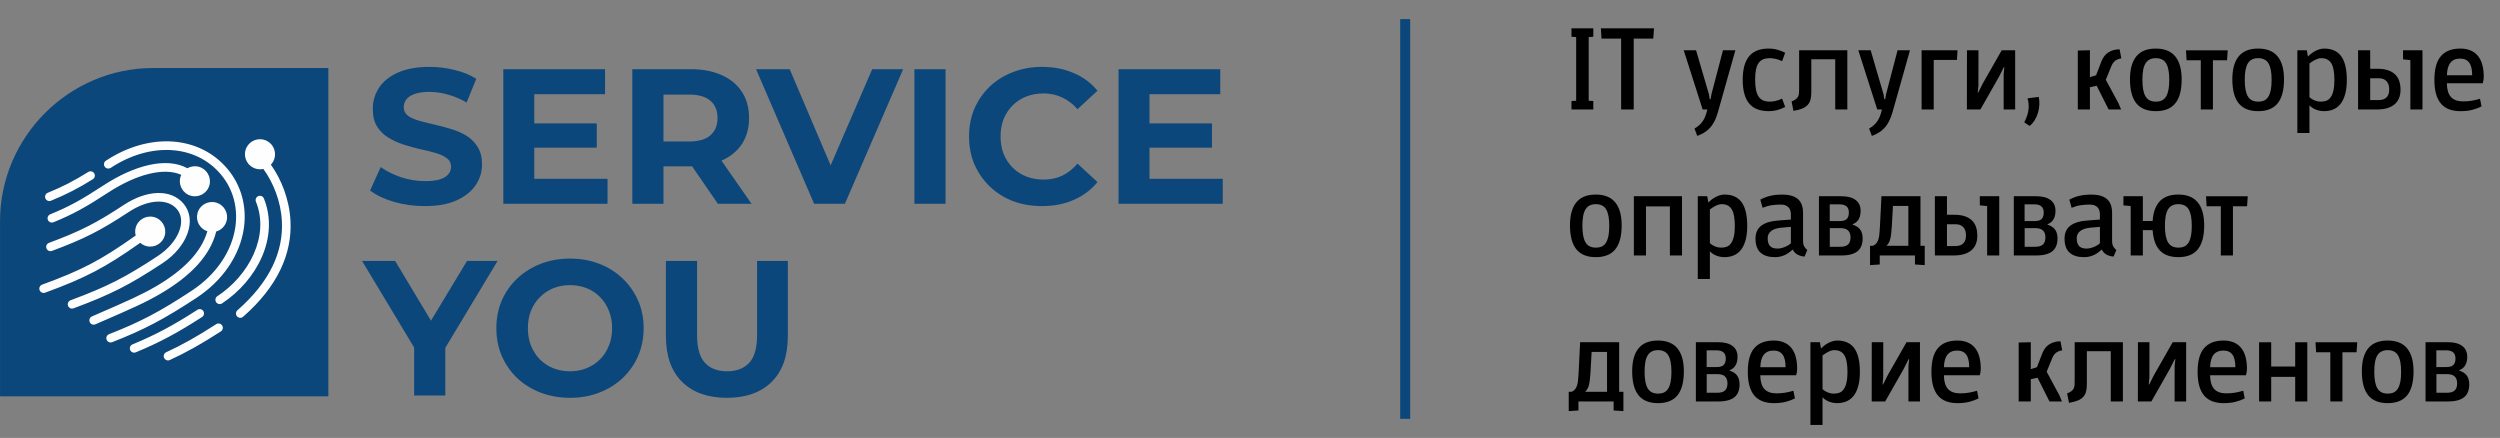 <svg width="274" height="48" viewBox="0 0 274 48" fill="none" xmlns="http://www.w3.org/2000/svg">
<rect x="0" y="0" width="274" height="48" fill="#808080" stroke="none"/>
<g clip-path="url(#clip0_3724_349)">
<path fill-rule="evenodd" clip-rule="evenodd" d="M35.986 7.454H16.794C7.557 7.454 0.003 15.008 0.003 24.245V43.437H35.986V7.454Z" fill="#0C477B"/>
<path fill-rule="evenodd" clip-rule="evenodd" d="M5.588 21.999C7.288 21.301 8.553 20.653 10.175 19.644C10.394 19.506 10.462 19.215 10.323 18.995C10.185 18.776 9.895 18.709 9.675 18.847C8.096 19.831 6.881 20.455 5.231 21.131C4.99 21.23 4.876 21.503 4.976 21.744C5.075 21.985 5.351 22.098 5.592 21.999H5.588ZM5.702 27.495C9.236 26.178 10.954 25.307 14.11 23.235C16.231 21.839 18.377 21.705 19.404 22.937C20.474 24.212 19.588 26.55 17.297 28.058C13.699 30.424 11.768 31.405 7.735 32.911C7.49 33.003 7.366 33.272 7.458 33.516C7.55 33.761 7.823 33.885 8.064 33.792C12.165 32.263 14.159 31.25 17.814 28.845C20.516 27.067 21.628 24.131 20.127 22.335C18.724 20.657 16.064 20.823 13.589 22.449C10.493 24.482 8.84 25.321 5.369 26.617C5.124 26.709 5 26.978 5.093 27.223C5.185 27.467 5.457 27.591 5.698 27.499L5.702 27.495ZM19.868 19.162C17.959 18.308 14.917 19.095 11.772 21.159C9.378 22.728 7.954 23.504 5.865 24.358C5.624 24.457 5.348 24.34 5.248 24.102C5.149 23.862 5.266 23.589 5.503 23.49C7.533 22.661 8.903 21.914 11.248 20.377C14.775 18.061 18.278 17.2 20.534 18.439C20.899 18.23 21.345 18.16 21.784 18.276C22.666 18.514 23.187 19.417 22.953 20.295C22.716 21.174 21.813 21.694 20.934 21.457C20.052 21.22 19.532 20.317 19.765 19.438C19.79 19.343 19.826 19.25 19.865 19.162H19.868ZM22.726 25.349C22.068 27.644 20.091 29.62 17.155 31.349C16.344 31.827 15.508 32.255 14.588 32.684C14.141 32.893 12.962 33.413 12.824 33.481L10.076 34.681C9.838 34.784 9.729 35.064 9.835 35.301C9.937 35.538 10.217 35.648 10.454 35.546L13.217 34.341C13.355 34.274 14.531 33.754 14.991 33.541C15.937 33.102 16.798 32.656 17.637 32.163C20.863 30.265 23.038 28.044 23.7 25.37C24.235 25.215 24.678 24.793 24.834 24.216C25.071 23.337 24.547 22.434 23.665 22.197C22.783 21.96 21.88 22.48 21.646 23.359C21.419 24.209 21.901 25.08 22.73 25.349H22.726ZM15.37 26.614C15.367 26.614 15.367 26.617 15.363 26.617C11.517 29.334 9.378 30.453 4.944 32.078C4.699 32.167 4.43 32.043 4.338 31.799C4.25 31.554 4.374 31.285 4.618 31.196C8.974 29.603 11.039 28.523 14.818 25.852C14.836 25.838 14.853 25.827 14.874 25.817C14.8 25.544 14.793 25.25 14.871 24.956C15.108 24.078 16.011 23.557 16.89 23.794C17.772 24.032 18.292 24.935 18.058 25.81C17.821 26.688 16.918 27.209 16.04 26.971C15.781 26.904 15.555 26.776 15.37 26.61V26.614ZM28.857 18.507C29.944 19.991 30.78 22.048 30.893 24.223C31.07 27.559 29.597 30.874 26.024 34.005C25.829 34.175 25.808 34.472 25.981 34.671C26.155 34.866 26.452 34.887 26.647 34.713C30.433 31.395 32.03 27.804 31.835 24.173C31.712 21.85 30.84 19.661 29.686 18.046C29.873 17.852 30.015 17.611 30.089 17.331C30.323 16.453 29.802 15.55 28.921 15.316C28.039 15.078 27.136 15.599 26.902 16.477C26.665 17.356 27.189 18.259 28.071 18.496C28.336 18.567 28.605 18.57 28.857 18.514V18.507ZM28.053 22.109C29.565 25.856 27.309 30.169 23.821 32.464C23.605 32.606 23.544 32.9 23.686 33.116C23.828 33.332 24.122 33.392 24.338 33.251C28.156 30.736 30.635 25.997 28.924 21.754C28.825 21.514 28.552 21.397 28.311 21.492C28.071 21.588 27.954 21.864 28.049 22.105L28.053 22.109ZM12.13 18.401C16.507 15.521 21.465 15.84 24.217 19.127C25.546 20.713 26.105 22.764 25.793 24.899C25.4 27.58 23.661 30.12 21.023 31.855C17.531 34.154 15.395 35.28 11.953 36.626C11.712 36.721 11.591 36.994 11.687 37.235C11.783 37.476 12.055 37.596 12.296 37.501C15.802 36.13 17.995 34.972 21.54 32.641C24.398 30.764 26.289 27.995 26.725 25.034C27.076 22.636 26.442 20.317 24.94 18.521C21.855 14.838 16.362 14.483 11.609 17.611C11.389 17.752 11.333 18.046 11.475 18.262C11.616 18.478 11.91 18.539 12.126 18.397L12.13 18.401ZM21.636 33.955C18.969 35.673 17.063 36.693 14.52 37.745C14.28 37.844 14.166 38.12 14.265 38.361C14.364 38.602 14.641 38.715 14.882 38.616C17.478 37.539 19.433 36.495 22.145 34.745C22.365 34.603 22.425 34.313 22.284 34.093C22.142 33.874 21.852 33.814 21.632 33.955H21.636ZM23.693 35.531C21.596 36.884 19.999 37.784 18.218 38.605C17.98 38.715 17.878 38.995 17.988 39.229C18.097 39.466 18.377 39.569 18.614 39.459C20.438 38.616 22.075 37.695 24.207 36.321C24.426 36.179 24.486 35.889 24.345 35.669C24.203 35.45 23.913 35.39 23.693 35.528V35.531Z" fill="#FEFEFE"/>
<path d="M46.571 22.589C45.39 22.589 44.259 22.435 43.177 22.126C42.095 21.803 41.224 21.388 40.564 20.882L41.723 18.311C42.355 18.761 43.1 19.133 43.957 19.428C44.828 19.709 45.706 19.849 46.592 19.849C47.266 19.849 47.807 19.786 48.215 19.66C48.636 19.519 48.945 19.33 49.142 19.091C49.339 18.852 49.437 18.578 49.437 18.269C49.437 17.875 49.282 17.566 48.973 17.341C48.664 17.103 48.257 16.913 47.751 16.772C47.245 16.618 46.683 16.477 46.065 16.351C45.461 16.21 44.849 16.042 44.231 15.845C43.627 15.648 43.072 15.395 42.566 15.086C42.06 14.777 41.646 14.37 41.322 13.864C41.013 13.358 40.859 12.712 40.859 11.925C40.859 11.082 41.084 10.316 41.533 9.627C41.997 8.925 42.685 8.37 43.599 7.962C44.526 7.541 45.685 7.33 47.076 7.33C48.004 7.33 48.917 7.443 49.816 7.667C50.715 7.878 51.509 8.201 52.198 8.637L51.144 11.229C50.456 10.836 49.767 10.548 49.079 10.365C48.39 10.168 47.716 10.07 47.055 10.07C46.395 10.07 45.854 10.147 45.432 10.302C45.011 10.457 44.709 10.66 44.526 10.913C44.343 11.152 44.252 11.433 44.252 11.756C44.252 12.136 44.407 12.445 44.716 12.684C45.025 12.908 45.432 13.091 45.938 13.232C46.444 13.372 46.999 13.513 47.603 13.653C48.221 13.794 48.833 13.955 49.437 14.138C50.055 14.32 50.617 14.566 51.123 14.876C51.629 15.185 52.036 15.592 52.345 16.098C52.669 16.604 52.83 17.243 52.83 18.016C52.83 18.845 52.598 19.604 52.135 20.292C51.671 20.981 50.975 21.536 50.048 21.957C49.135 22.379 47.976 22.589 46.571 22.589ZM58.304 13.527H65.406V16.182H58.304V13.527ZM58.556 19.597H66.587V22.337H55.163V7.583H66.313V10.323H58.556V19.597ZM69.303 22.337V7.583H75.689C77.01 7.583 78.148 7.801 79.104 8.236C80.059 8.658 80.797 9.269 81.317 10.07C81.837 10.871 82.097 11.826 82.097 12.937C82.097 14.032 81.837 14.981 81.317 15.782C80.797 16.569 80.059 17.173 79.104 17.594C78.148 18.016 77.01 18.227 75.689 18.227H71.2L72.718 16.73V22.337H69.303ZM78.682 22.337L74.994 16.983H78.64L82.371 22.337H78.682ZM72.718 17.11L71.2 15.508H75.5C76.553 15.508 77.34 15.283 77.86 14.833C78.38 14.37 78.64 13.737 78.64 12.937C78.64 12.121 78.38 11.489 77.86 11.04C77.34 10.59 76.553 10.365 75.5 10.365H71.2L72.718 8.742V17.11ZM89.228 22.337L82.863 7.583H86.551L92.115 20.65H89.944L95.593 7.583H98.986L92.6 22.337H89.228ZM100.218 22.337V7.583H103.632V22.337H100.218ZM114.194 22.589C113.056 22.589 111.995 22.407 111.012 22.041C110.042 21.662 109.199 21.128 108.482 20.44C107.766 19.751 107.204 18.943 106.796 18.016C106.403 17.088 106.206 16.07 106.206 14.96C106.206 13.85 106.403 12.831 106.796 11.904C107.204 10.976 107.766 10.168 108.482 9.48C109.213 8.791 110.063 8.265 111.033 7.899C112.002 7.52 113.063 7.33 114.215 7.33C115.494 7.33 116.646 7.555 117.672 8.005C118.711 8.44 119.583 9.087 120.285 9.944L118.093 11.967C117.587 11.391 117.025 10.962 116.407 10.681C115.789 10.386 115.114 10.239 114.384 10.239C113.695 10.239 113.063 10.351 112.487 10.576C111.911 10.801 111.412 11.124 110.991 11.545C110.569 11.967 110.239 12.466 110 13.042C109.775 13.618 109.663 14.257 109.663 14.96C109.663 15.662 109.775 16.302 110 16.878C110.239 17.454 110.569 17.953 110.991 18.374C111.412 18.796 111.911 19.119 112.487 19.344C113.063 19.569 113.695 19.681 114.384 19.681C115.114 19.681 115.789 19.54 116.407 19.259C117.025 18.964 117.587 18.522 118.093 17.932L120.285 19.955C119.583 20.812 118.711 21.465 117.672 21.915C116.646 22.365 115.487 22.589 114.194 22.589ZM125.731 13.527H132.834V16.182H125.731V13.527ZM125.984 19.597H134.014V22.337H122.591V7.583H133.74V10.323H125.984V19.597Z" fill="#0C477B"/>
<path d="M45.39 43.348V37.32L46.17 39.386L39.679 28.595H43.304L48.278 36.878H46.191L51.186 28.595H54.537L48.046 39.386L48.805 37.32V43.348H45.39ZM62.494 43.601C61.328 43.601 60.246 43.411 59.248 43.032C58.264 42.653 57.407 42.119 56.677 41.43C55.96 40.742 55.398 39.934 54.991 39.007C54.597 38.079 54.401 37.068 54.401 35.971C54.401 34.876 54.597 33.864 54.991 32.937C55.398 32.009 55.967 31.201 56.698 30.513C57.428 29.824 58.286 29.29 59.269 28.911C60.253 28.532 61.321 28.342 62.473 28.342C63.639 28.342 64.707 28.532 65.676 28.911C66.66 29.29 67.51 29.824 68.227 30.513C68.957 31.201 69.526 32.009 69.934 32.937C70.341 33.85 70.545 34.861 70.545 35.971C70.545 37.068 70.341 38.086 69.934 39.028C69.526 39.955 68.957 40.763 68.227 41.451C67.51 42.126 66.66 42.653 65.676 43.032C64.707 43.411 63.646 43.601 62.494 43.601ZM62.473 40.693C63.133 40.693 63.737 40.58 64.285 40.355C64.847 40.131 65.339 39.807 65.761 39.386C66.182 38.964 66.505 38.465 66.73 37.889C66.969 37.313 67.088 36.674 67.088 35.971C67.088 35.269 66.969 34.63 66.73 34.054C66.505 33.477 66.182 32.979 65.761 32.557C65.353 32.136 64.868 31.812 64.306 31.588C63.744 31.363 63.133 31.25 62.473 31.25C61.812 31.25 61.201 31.363 60.639 31.588C60.091 31.812 59.606 32.136 59.185 32.557C58.763 32.979 58.433 33.477 58.194 34.054C57.969 34.63 57.857 35.269 57.857 35.971C57.857 36.66 57.969 37.299 58.194 37.889C58.433 38.465 58.756 38.964 59.164 39.386C59.585 39.807 60.077 40.131 60.639 40.355C61.201 40.58 61.812 40.693 62.473 40.693ZM79.666 43.601C77.572 43.601 75.935 43.018 74.755 41.852C73.575 40.686 72.984 39.021 72.984 36.857V28.595H76.399V36.73C76.399 38.135 76.687 39.147 77.263 39.765C77.839 40.383 78.647 40.693 79.687 40.693C80.727 40.693 81.534 40.383 82.111 39.765C82.687 39.147 82.975 38.135 82.975 36.73V28.595H86.347V36.857C86.347 39.021 85.757 40.686 84.576 41.852C83.396 43.018 81.759 43.601 79.666 43.601Z" fill="#0C477B"/>
</g>
<path d="M154.008 2.095V45.905" stroke="#0B477B" stroke-width="1.095"/>
<path d="M172.234 12V11.073L172.747 11.041V4.062L172.234 4.029V3.102H174.626V4.029L174.12 4.062V11.041L174.626 11.073V12H172.234ZM175.527 4.233L175.455 3.102H181.277L181.199 4.233H179.056V12H177.676V4.233H175.527ZM184.534 5.507H185.887L187.3 10.337L187.386 10.863H187.484L187.576 10.324L188.838 5.507H190.198L188.286 12.283C188.172 12.69 188.039 13.036 187.885 13.321C187.736 13.61 187.565 13.853 187.373 14.05C187.184 14.252 186.976 14.418 186.748 14.55C186.521 14.685 186.277 14.802 186.019 14.898L185.717 14.09C185.927 13.967 186.107 13.838 186.255 13.702C186.404 13.566 186.534 13.415 186.643 13.249C186.753 13.086 186.845 12.902 186.919 12.697C186.994 12.495 187.062 12.263 187.123 12H186.61L184.534 5.507ZM193.965 6.375C193.694 6.375 193.457 6.414 193.255 6.493C193.058 6.572 192.892 6.703 192.756 6.887C192.625 7.067 192.526 7.306 192.46 7.604C192.395 7.902 192.362 8.272 192.362 8.714C192.362 9.166 192.395 9.547 192.46 9.858C192.526 10.164 192.625 10.414 192.756 10.607C192.887 10.795 193.054 10.931 193.255 11.014C193.457 11.098 193.696 11.139 193.972 11.139C194.16 11.139 194.366 11.115 194.589 11.067C194.813 11.019 195.056 10.933 195.319 10.811L195.654 11.724C195.343 11.882 195.043 11.998 194.754 12.072C194.469 12.147 194.173 12.184 193.867 12.184C193.411 12.184 193.004 12.12 192.644 11.993C192.289 11.866 191.989 11.665 191.744 11.389C191.503 11.113 191.319 10.758 191.192 10.324C191.065 9.886 191.001 9.358 191.001 8.741C191.001 8.14 191.063 7.626 191.185 7.196C191.313 6.763 191.494 6.408 191.731 6.132C191.972 5.856 192.268 5.652 192.618 5.521C192.973 5.389 193.38 5.323 193.84 5.323C194.182 5.323 194.508 5.367 194.819 5.455C195.131 5.542 195.409 5.652 195.654 5.783L195.319 6.703C195.03 6.568 194.776 6.48 194.557 6.441C194.342 6.397 194.145 6.375 193.965 6.375ZM201.141 12V6.493H198.519V10.101C198.519 10.412 198.49 10.681 198.433 10.909C198.376 11.133 198.276 11.325 198.131 11.487C197.987 11.649 197.787 11.785 197.533 11.895C197.279 12 196.955 12.085 196.561 12.151L196.357 11.119C196.567 11.036 196.727 10.951 196.837 10.863C196.95 10.771 197.034 10.668 197.086 10.554C197.139 10.44 197.167 10.311 197.172 10.167C197.18 10.018 197.185 9.847 197.185 9.654V5.507H202.468V12H201.141ZM203.67 5.507H205.024L206.437 10.337L206.522 10.863H206.621L206.713 10.324L207.975 5.507H209.335L207.423 12.283C207.309 12.69 207.175 13.036 207.022 13.321C206.873 13.61 206.702 13.853 206.509 14.05C206.321 14.252 206.113 14.418 205.885 14.55C205.657 14.685 205.414 14.802 205.156 14.898L204.853 14.09C205.064 13.967 205.243 13.838 205.392 13.702C205.541 13.566 205.67 13.415 205.78 13.249C205.889 13.086 205.981 12.902 206.056 12.697C206.13 12.495 206.198 12.263 206.26 12H205.747L203.67 5.507ZM214.485 6.572H211.935V12H210.608V5.507H214.544L214.485 6.572ZM219.601 12V8.116L219.679 7.354H219.627L219.095 8.405L217.051 12H215.572L215.579 5.507H216.841L216.834 9.391L216.762 10.14H216.814L217.34 9.102L219.39 5.507H220.862V12H219.601ZM221.856 13.406C221.996 13.148 222.103 12.898 222.178 12.657C222.256 12.421 222.307 12.193 222.329 11.974C222.351 11.75 222.351 11.54 222.329 11.343C222.307 11.146 222.27 10.957 222.217 10.778L223.446 10.62C223.507 10.9 223.529 11.194 223.512 11.501C223.494 11.803 223.441 12.096 223.354 12.381C223.266 12.67 223.146 12.938 222.992 13.183C222.839 13.433 222.655 13.639 222.44 13.801L221.856 13.406ZM227.728 5.54L229.055 5.507V8.458L229.732 8.248L230.337 6.677C230.407 6.506 230.497 6.344 230.606 6.191C230.716 6.038 230.849 5.904 231.007 5.79C231.169 5.672 231.358 5.58 231.572 5.514C231.787 5.444 232.032 5.407 232.308 5.402L232.499 6.401C232.289 6.423 232.087 6.493 231.894 6.611C231.706 6.73 231.55 6.925 231.428 7.196L230.797 8.741L232.177 11.297L232.473 12H231.106L229.798 9.398L229.055 9.562V12H227.728V5.54ZM233.446 8.688C233.446 7.584 233.678 6.747 234.143 6.178C234.607 5.608 235.317 5.323 236.272 5.323C237.227 5.323 237.939 5.61 238.408 6.184C238.876 6.754 239.111 7.593 239.111 8.701C239.111 9.88 238.876 10.756 238.408 11.33C237.943 11.899 237.234 12.184 236.279 12.184C235.323 12.184 234.612 11.897 234.143 11.323C233.678 10.745 233.446 9.866 233.446 8.688ZM237.751 8.754C237.751 8.333 237.722 7.974 237.665 7.676C237.608 7.374 237.521 7.126 237.402 6.933C237.284 6.741 237.131 6.6 236.942 6.513C236.758 6.421 236.539 6.375 236.285 6.375C236.027 6.375 235.803 6.421 235.615 6.513C235.431 6.6 235.277 6.741 235.155 6.933C235.037 7.122 234.949 7.365 234.892 7.663C234.835 7.961 234.807 8.32 234.807 8.741C234.807 9.161 234.835 9.523 234.892 9.825C234.949 10.127 235.037 10.377 235.155 10.574C235.273 10.767 235.424 10.909 235.608 11.001C235.797 11.093 236.022 11.139 236.285 11.139C236.544 11.139 236.765 11.095 236.949 11.008C237.133 10.916 237.284 10.773 237.402 10.581C237.521 10.383 237.608 10.136 237.665 9.838C237.722 9.536 237.751 9.174 237.751 8.754ZM239.65 6.605L239.584 5.514H244.158L244.086 6.605H242.535V12H241.207V6.605H239.65ZM244.664 8.688C244.664 7.584 244.896 6.747 245.36 6.178C245.825 5.608 246.535 5.323 247.49 5.323C248.445 5.323 249.157 5.61 249.625 6.184C250.094 6.754 250.328 7.593 250.328 8.701C250.328 9.88 250.094 10.756 249.625 11.33C249.161 11.899 248.451 12.184 247.496 12.184C246.541 12.184 245.829 11.897 245.36 11.323C244.896 10.745 244.664 9.866 244.664 8.688ZM248.968 8.754C248.968 8.333 248.94 7.974 248.883 7.676C248.826 7.374 248.738 7.126 248.62 6.933C248.502 6.741 248.348 6.6 248.16 6.513C247.976 6.421 247.757 6.375 247.503 6.375C247.244 6.375 247.021 6.421 246.832 6.513C246.648 6.6 246.495 6.741 246.372 6.933C246.254 7.122 246.167 7.365 246.11 7.663C246.053 7.961 246.024 8.32 246.024 8.741C246.024 9.161 246.053 9.523 246.11 9.825C246.167 10.127 246.254 10.377 246.372 10.574C246.491 10.767 246.642 10.909 246.826 11.001C247.014 11.093 247.24 11.139 247.503 11.139C247.761 11.139 247.982 11.095 248.166 11.008C248.35 10.916 248.502 10.773 248.62 10.581C248.738 10.383 248.826 10.136 248.883 9.838C248.94 9.536 248.968 9.174 248.968 8.754ZM253.117 14.576H251.79V5.507H252.828L252.946 6.191C253.025 6.108 253.128 6.016 253.255 5.915C253.382 5.81 253.523 5.716 253.676 5.632C253.829 5.545 253.996 5.472 254.175 5.415C254.355 5.354 254.537 5.323 254.721 5.323C255.566 5.323 256.193 5.606 256.6 6.171C257.008 6.736 257.211 7.597 257.211 8.754C257.211 9.38 257.148 9.912 257.021 10.351C256.898 10.784 256.725 11.137 256.502 11.409C256.283 11.68 256.02 11.877 255.713 12C255.406 12.123 255.071 12.184 254.708 12.184C254.524 12.184 254.351 12.164 254.188 12.125C254.026 12.09 253.877 12.042 253.742 11.98C253.606 11.919 253.485 11.851 253.38 11.777C253.275 11.698 253.187 11.619 253.117 11.54V14.576ZM253.117 10.653C253.201 10.723 253.286 10.789 253.374 10.85C253.466 10.907 253.562 10.957 253.663 11.001C253.768 11.045 253.88 11.08 253.998 11.106C254.121 11.128 254.256 11.139 254.405 11.139C254.624 11.139 254.824 11.102 255.003 11.027C255.183 10.949 255.334 10.817 255.457 10.633C255.584 10.449 255.68 10.206 255.746 9.904C255.816 9.601 255.851 9.227 255.851 8.78C255.851 8.394 255.827 8.053 255.779 7.755C255.735 7.457 255.658 7.207 255.549 7.006C255.439 6.8 255.292 6.644 255.108 6.539C254.924 6.43 254.697 6.375 254.425 6.375C254.307 6.375 254.188 6.392 254.07 6.427C253.956 6.462 253.845 6.508 253.735 6.565C253.625 6.618 253.518 6.679 253.413 6.749C253.308 6.82 253.209 6.887 253.117 6.953V10.653ZM264.176 12V6.585L263.374 6.506V5.507H265.503V12H264.176ZM260.568 7.538C261.401 7.538 262.029 7.729 262.454 8.11C262.883 8.486 263.098 9.063 263.098 9.838C263.098 10.21 263.037 10.532 262.914 10.804C262.791 11.076 262.616 11.301 262.388 11.481C262.161 11.656 261.887 11.787 261.567 11.875C261.252 11.958 260.897 12 260.502 12H258.446V5.507H259.773V7.538H260.568ZM259.773 10.968H260.693C261.074 10.968 261.363 10.872 261.56 10.679C261.758 10.486 261.856 10.197 261.856 9.812C261.856 9.4 261.755 9.091 261.554 8.885C261.352 8.679 261.074 8.576 260.719 8.576H259.773V10.968ZM269.964 11.113C270.296 11.113 270.618 11.087 270.93 11.034C271.241 10.977 271.534 10.907 271.81 10.824L271.974 11.665C271.685 11.814 271.354 11.937 270.982 12.033C270.61 12.134 270.167 12.184 269.655 12.184C269.199 12.184 268.794 12.118 268.439 11.987C268.088 11.855 267.791 11.652 267.545 11.376C267.304 11.095 267.12 10.738 266.993 10.305C266.871 9.871 266.809 9.352 266.809 8.747C266.809 7.564 267.048 6.699 267.526 6.151C268.003 5.599 268.713 5.323 269.655 5.323C270.088 5.323 270.465 5.394 270.785 5.534C271.109 5.674 271.376 5.875 271.587 6.138C271.801 6.401 271.959 6.723 272.06 7.104C272.165 7.485 272.218 7.917 272.218 8.399C272.218 8.548 272.204 8.69 272.178 8.826C272.152 8.957 272.128 9.058 272.106 9.128H268.176C268.185 9.807 268.334 10.309 268.623 10.633C268.916 10.953 269.363 11.113 269.964 11.113ZM270.949 8.248C270.949 7.612 270.84 7.15 270.621 6.861C270.406 6.568 270.075 6.421 269.628 6.421C268.691 6.421 268.209 7.03 268.183 8.248H270.949ZM172.07 24.688C172.07 23.584 172.302 22.747 172.767 22.178C173.231 21.608 173.941 21.323 174.896 21.323C175.851 21.323 176.563 21.61 177.032 22.184C177.5 22.754 177.735 23.593 177.735 24.701C177.735 25.88 177.5 26.756 177.032 27.33C176.567 27.899 175.857 28.184 174.902 28.184C173.947 28.184 173.235 27.897 172.767 27.323C172.302 26.745 172.07 25.866 172.07 24.688ZM176.374 24.754C176.374 24.333 176.346 23.974 176.289 23.676C176.232 23.374 176.144 23.126 176.026 22.933C175.908 22.741 175.754 22.601 175.566 22.513C175.382 22.421 175.163 22.375 174.909 22.375C174.65 22.375 174.427 22.421 174.239 22.513C174.055 22.601 173.901 22.741 173.779 22.933C173.66 23.122 173.573 23.365 173.516 23.663C173.459 23.961 173.43 24.32 173.43 24.741C173.43 25.161 173.459 25.523 173.516 25.825C173.573 26.127 173.66 26.377 173.779 26.574C173.897 26.767 174.048 26.909 174.232 27.001C174.42 27.093 174.646 27.139 174.909 27.139C175.167 27.139 175.389 27.095 175.573 27.008C175.757 26.916 175.908 26.773 176.026 26.581C176.144 26.383 176.232 26.136 176.289 25.838C176.346 25.536 176.374 25.174 176.374 24.754ZM183.021 28V22.618H180.399V28H179.071V21.507H184.348V28H183.021ZM187.403 30.576H186.076V21.507H187.114L187.232 22.191C187.311 22.108 187.414 22.016 187.541 21.915C187.668 21.81 187.808 21.715 187.962 21.632C188.115 21.545 188.281 21.472 188.461 21.415C188.641 21.354 188.822 21.323 189.006 21.323C189.852 21.323 190.478 21.606 190.886 22.171C191.293 22.736 191.497 23.597 191.497 24.754C191.497 25.38 191.433 25.913 191.306 26.351C191.184 26.784 191.011 27.137 190.787 27.409C190.568 27.68 190.305 27.877 189.999 28C189.692 28.123 189.357 28.184 188.993 28.184C188.809 28.184 188.636 28.164 188.474 28.125C188.312 28.09 188.163 28.042 188.027 27.98C187.891 27.919 187.771 27.851 187.666 27.777C187.561 27.698 187.473 27.619 187.403 27.54V30.576ZM187.403 26.653C187.486 26.723 187.572 26.789 187.659 26.85C187.751 26.907 187.848 26.957 187.948 27.001C188.054 27.045 188.165 27.08 188.284 27.106C188.406 27.128 188.542 27.139 188.691 27.139C188.91 27.139 189.109 27.102 189.289 27.027C189.469 26.949 189.62 26.817 189.742 26.633C189.869 26.449 189.966 26.206 190.032 25.904C190.102 25.601 190.137 25.227 190.137 24.78C190.137 24.395 190.113 24.053 190.064 23.755C190.021 23.457 189.944 23.207 189.834 23.006C189.725 22.8 189.578 22.644 189.394 22.539C189.21 22.43 188.982 22.375 188.711 22.375C188.592 22.375 188.474 22.392 188.356 22.427C188.242 22.462 188.13 22.509 188.021 22.565C187.911 22.618 187.804 22.679 187.699 22.749C187.594 22.82 187.495 22.887 187.403 22.953V26.653ZM197.614 26.416C197.614 26.666 197.662 26.872 197.758 27.034C197.855 27.192 197.962 27.314 198.08 27.402L197.778 28.118C197.655 28.114 197.531 28.094 197.404 28.059C197.277 28.029 197.154 27.983 197.036 27.921C196.922 27.86 196.817 27.783 196.72 27.691C196.624 27.595 196.547 27.481 196.49 27.349C196.367 27.455 196.238 27.558 196.102 27.658C195.971 27.759 195.826 27.849 195.669 27.928C195.515 28.002 195.345 28.064 195.156 28.112C194.972 28.16 194.764 28.184 194.532 28.184C193.853 28.184 193.327 28.02 192.955 27.691C192.587 27.358 192.403 26.843 192.403 26.147C192.403 25.84 192.455 25.569 192.56 25.332C192.666 25.095 192.828 24.894 193.047 24.727C193.266 24.561 193.546 24.43 193.888 24.333C194.234 24.237 194.648 24.175 195.13 24.149L196.28 24.064V23.505C196.28 23.383 196.265 23.258 196.234 23.131C196.208 23.003 196.153 22.887 196.07 22.782C195.991 22.677 195.879 22.592 195.734 22.526C195.59 22.456 195.401 22.421 195.169 22.421C194.858 22.421 194.538 22.443 194.21 22.487C193.886 22.53 193.542 22.627 193.178 22.776L192.928 21.875C193.327 21.669 193.715 21.527 194.092 21.448C194.473 21.365 194.878 21.323 195.307 21.323C195.675 21.323 196.002 21.361 196.286 21.435C196.576 21.51 196.819 21.628 197.016 21.79C197.213 21.948 197.362 22.156 197.463 22.414C197.563 22.668 197.614 22.979 197.614 23.347V26.416ZM194.834 27.244C194.944 27.244 195.066 27.229 195.202 27.198C195.338 27.168 195.472 27.126 195.603 27.073C195.734 27.021 195.859 26.959 195.978 26.889C196.096 26.819 196.197 26.745 196.28 26.666V24.865L195.261 24.951C194.74 24.999 194.354 25.126 194.105 25.332C193.859 25.534 193.737 25.794 193.737 26.114C193.737 26.486 193.82 26.769 193.986 26.962C194.157 27.15 194.44 27.244 194.834 27.244ZM199.356 21.507H201.827C202.489 21.507 203.003 21.643 203.371 21.915C203.739 22.186 203.923 22.583 203.923 23.104C203.923 23.271 203.908 23.431 203.877 23.584C203.847 23.733 203.796 23.871 203.726 23.998C203.661 24.125 203.571 24.239 203.457 24.34C203.347 24.436 203.214 24.513 203.056 24.57V24.622C203.222 24.675 203.374 24.743 203.509 24.826C203.645 24.905 203.759 25.006 203.851 25.128C203.947 25.247 204.02 25.389 204.068 25.555C204.121 25.718 204.147 25.908 204.147 26.127C204.147 26.425 204.103 26.69 204.015 26.922C203.932 27.154 203.796 27.352 203.608 27.514C203.424 27.671 203.183 27.792 202.885 27.875C202.587 27.958 202.226 28 201.801 28H199.356V21.507ZM200.546 25.003V27.047H201.702C202.088 27.047 202.37 26.964 202.55 26.797C202.73 26.631 202.819 26.37 202.819 26.015C202.819 25.687 202.732 25.437 202.557 25.266C202.381 25.091 202.094 25.003 201.696 25.003H200.546ZM200.539 22.395V24.228H201.663C202 24.228 202.245 24.154 202.399 24.005C202.557 23.856 202.635 23.621 202.635 23.301C202.635 22.982 202.548 22.752 202.373 22.611C202.202 22.467 201.95 22.395 201.617 22.395H200.539ZM206.04 24.879L206.205 21.507H210.483V26.942H210.949V29.058L209.878 28.986V28H206.021V28.986L204.956 29.058V26.942H205.258C205.407 26.894 205.528 26.815 205.62 26.705C205.716 26.596 205.791 26.467 205.843 26.318C205.9 26.164 205.94 25.998 205.962 25.818C205.988 25.634 206.005 25.444 206.014 25.247L206.034 24.879H206.04ZM209.155 22.572H207.466L207.342 24.819L207.276 25.569C207.254 25.831 207.208 26.081 207.138 26.318C207.068 26.55 206.941 26.758 206.757 26.942H209.155V22.572ZM217.791 28V22.585L216.989 22.506V21.507H219.118V28H217.791ZM214.183 23.538C215.015 23.538 215.644 23.729 216.069 24.11C216.498 24.486 216.713 25.063 216.713 25.838C216.713 26.21 216.652 26.532 216.529 26.804C216.406 27.076 216.231 27.301 216.003 27.481C215.776 27.656 215.502 27.788 215.182 27.875C214.867 27.958 214.512 28 214.117 28H212.061V21.507H213.388V23.538H214.183ZM213.388 26.968H214.308C214.689 26.968 214.978 26.872 215.175 26.679C215.373 26.486 215.471 26.197 215.471 25.812C215.471 25.4 215.37 25.091 215.169 24.885C214.967 24.679 214.689 24.576 214.334 24.576H213.388V26.968ZM220.713 21.507H223.184C223.846 21.507 224.361 21.643 224.729 21.915C225.097 22.186 225.281 22.583 225.281 23.104C225.281 23.271 225.265 23.431 225.235 23.584C225.204 23.733 225.153 23.871 225.083 23.998C225.018 24.125 224.928 24.239 224.814 24.34C224.704 24.436 224.571 24.513 224.413 24.57V24.622C224.58 24.675 224.731 24.743 224.867 24.826C225.002 24.905 225.116 25.006 225.208 25.128C225.305 25.247 225.377 25.389 225.425 25.555C225.478 25.718 225.504 25.908 225.504 26.127C225.504 26.425 225.46 26.69 225.373 26.922C225.289 27.154 225.153 27.352 224.965 27.514C224.781 27.671 224.54 27.792 224.242 27.875C223.944 27.958 223.583 28 223.158 28H220.713V21.507ZM221.903 25.003V27.047H223.059C223.445 27.047 223.727 26.964 223.907 26.797C224.087 26.631 224.177 26.37 224.177 26.015C224.177 25.687 224.089 25.437 223.914 25.266C223.738 25.091 223.451 25.003 223.053 25.003H221.903ZM221.896 22.395V24.228H223.02C223.357 24.228 223.603 24.154 223.756 24.005C223.914 23.856 223.993 23.621 223.993 23.301C223.993 22.982 223.905 22.752 223.73 22.611C223.559 22.467 223.307 22.395 222.974 22.395H221.896ZM231.485 26.416C231.485 26.666 231.533 26.872 231.63 27.034C231.726 27.192 231.833 27.314 231.952 27.402L231.649 28.118C231.527 28.114 231.402 28.094 231.275 28.059C231.148 28.029 231.025 27.983 230.907 27.921C230.793 27.86 230.688 27.783 230.591 27.691C230.495 27.595 230.418 27.481 230.361 27.349C230.239 27.455 230.109 27.558 229.974 27.658C229.842 27.759 229.698 27.849 229.54 27.928C229.386 28.002 229.216 28.064 229.027 28.112C228.843 28.16 228.635 28.184 228.403 28.184C227.724 28.184 227.198 28.02 226.826 27.691C226.458 27.358 226.274 26.843 226.274 26.147C226.274 25.84 226.326 25.569 226.432 25.332C226.537 25.095 226.699 24.894 226.918 24.727C227.137 24.561 227.417 24.43 227.759 24.333C228.105 24.237 228.519 24.175 229.001 24.149L230.151 24.064V23.505C230.151 23.383 230.136 23.258 230.105 23.131C230.079 23.003 230.024 22.887 229.941 22.782C229.862 22.677 229.75 22.592 229.606 22.526C229.461 22.456 229.273 22.421 229.04 22.421C228.729 22.421 228.41 22.443 228.081 22.487C227.757 22.53 227.413 22.627 227.049 22.776L226.8 21.875C227.198 21.669 227.586 21.527 227.963 21.448C228.344 21.365 228.749 21.323 229.178 21.323C229.546 21.323 229.873 21.361 230.158 21.435C230.447 21.51 230.69 21.628 230.887 21.79C231.084 21.948 231.233 22.156 231.334 22.414C231.435 22.668 231.485 22.979 231.485 23.347V26.416ZM228.705 27.244C228.815 27.244 228.937 27.229 229.073 27.198C229.209 27.168 229.343 27.126 229.474 27.073C229.606 27.021 229.73 26.959 229.849 26.889C229.967 26.819 230.068 26.745 230.151 26.666V24.865L229.132 24.951C228.611 24.999 228.226 25.126 227.976 25.332C227.73 25.534 227.608 25.794 227.608 26.114C227.608 26.486 227.691 26.769 227.858 26.962C228.028 27.15 228.311 27.244 228.705 27.244ZM233.523 28V22.585L232.728 22.506V21.507H234.857V24.221H235.928C235.989 23.271 236.25 22.55 236.71 22.059C237.175 21.569 237.851 21.323 238.741 21.323C239.696 21.323 240.408 21.61 240.876 22.184C241.345 22.754 241.58 23.593 241.58 24.701C241.58 25.88 241.345 26.756 240.876 27.33C240.412 27.899 239.702 28.184 238.747 28.184C237.862 28.184 237.188 27.941 236.723 27.455C236.263 26.968 235.998 26.224 235.928 25.22H234.857V28H233.523ZM240.219 24.754C240.219 24.333 240.191 23.974 240.134 23.676C240.077 23.374 239.989 23.126 239.871 22.933C239.753 22.741 239.599 22.601 239.411 22.513C239.227 22.421 239.008 22.375 238.754 22.375C238.495 22.375 238.272 22.421 238.084 22.513C237.9 22.601 237.746 22.741 237.624 22.933C237.505 23.122 237.418 23.365 237.361 23.663C237.304 23.961 237.275 24.32 237.275 24.741C237.275 25.161 237.304 25.523 237.361 25.825C237.418 26.127 237.505 26.377 237.624 26.574C237.742 26.767 237.893 26.909 238.077 27.001C238.265 27.093 238.491 27.139 238.754 27.139C239.012 27.139 239.234 27.095 239.418 27.008C239.602 26.916 239.753 26.773 239.871 26.581C239.989 26.383 240.077 26.136 240.134 25.838C240.191 25.536 240.219 25.174 240.219 24.754ZM241.845 22.605L241.779 21.514H246.353L246.28 22.605H244.73V28H243.402V22.605H241.845ZM173.016 40.879L173.181 37.507H177.459V42.942H177.925V45.058L176.854 44.986V44H172.997V44.986L171.932 45.058V42.942H172.234C172.383 42.894 172.504 42.815 172.596 42.705C172.692 42.596 172.767 42.467 172.819 42.318C172.876 42.164 172.916 41.998 172.938 41.818C172.964 41.634 172.981 41.444 172.99 41.247L173.01 40.879H173.016ZM176.131 38.572H174.442L174.318 40.819L174.252 41.569C174.23 41.831 174.184 42.081 174.114 42.318C174.044 42.55 173.917 42.758 173.733 42.942H176.131V38.572ZM178.885 40.688C178.885 39.584 179.118 38.747 179.582 38.178C180.046 37.608 180.756 37.323 181.711 37.323C182.666 37.323 183.378 37.61 183.847 38.184C184.316 38.754 184.55 39.593 184.55 40.701C184.55 41.88 184.316 42.756 183.847 43.33C183.382 43.899 182.673 44.184 181.718 44.184C180.763 44.184 180.051 43.897 179.582 43.323C179.118 42.745 178.885 41.867 178.885 40.688ZM183.19 40.754C183.19 40.333 183.161 39.974 183.104 39.676C183.047 39.374 182.96 39.126 182.841 38.933C182.723 38.741 182.57 38.6 182.381 38.513C182.197 38.421 181.978 38.375 181.724 38.375C181.466 38.375 181.242 38.421 181.054 38.513C180.87 38.6 180.717 38.741 180.594 38.933C180.476 39.122 180.388 39.365 180.331 39.663C180.274 39.961 180.246 40.32 180.246 40.741C180.246 41.161 180.274 41.523 180.331 41.825C180.388 42.127 180.476 42.377 180.594 42.574C180.712 42.767 180.863 42.909 181.047 43.001C181.236 43.093 181.461 43.139 181.724 43.139C181.983 43.139 182.204 43.095 182.388 43.008C182.572 42.916 182.723 42.773 182.841 42.581C182.96 42.383 183.047 42.136 183.104 41.838C183.161 41.536 183.19 41.174 183.19 40.754ZM185.867 37.507H188.338C188.999 37.507 189.514 37.643 189.882 37.915C190.25 38.187 190.434 38.583 190.434 39.104C190.434 39.271 190.419 39.431 190.388 39.584C190.357 39.733 190.307 39.871 190.237 39.998C190.171 40.125 190.081 40.239 189.967 40.34C189.858 40.436 189.724 40.513 189.567 40.57V40.622C189.733 40.675 189.884 40.743 190.02 40.826C190.156 40.905 190.27 41.006 190.362 41.128C190.458 41.247 190.53 41.389 190.579 41.555C190.631 41.718 190.657 41.908 190.657 42.127C190.657 42.425 190.614 42.69 190.526 42.922C190.443 43.154 190.307 43.352 190.119 43.514C189.935 43.671 189.694 43.792 189.396 43.875C189.098 43.958 188.736 44 188.311 44H185.867V37.507ZM187.056 41.003V43.047H188.213C188.598 43.047 188.881 42.964 189.061 42.797C189.24 42.631 189.33 42.37 189.33 42.015C189.33 41.687 189.242 41.437 189.067 41.266C188.892 41.091 188.605 41.003 188.206 41.003H187.056ZM187.05 38.395V40.228H188.173C188.511 40.228 188.756 40.154 188.909 40.005C189.067 39.856 189.146 39.621 189.146 39.301C189.146 38.982 189.058 38.752 188.883 38.611C188.712 38.467 188.46 38.395 188.127 38.395H187.05ZM194.713 43.113C195.046 43.113 195.368 43.087 195.679 43.034C195.99 42.977 196.284 42.907 196.56 42.824L196.724 43.665C196.435 43.814 196.104 43.937 195.732 44.033C195.359 44.134 194.917 44.184 194.404 44.184C193.949 44.184 193.543 44.118 193.188 43.987C192.838 43.855 192.54 43.652 192.295 43.376C192.054 43.095 191.87 42.738 191.743 42.305C191.62 41.871 191.559 41.352 191.559 40.747C191.559 39.564 191.797 38.699 192.275 38.151C192.753 37.599 193.462 37.323 194.404 37.323C194.838 37.323 195.215 37.394 195.534 37.534C195.859 37.674 196.126 37.875 196.336 38.138C196.551 38.401 196.709 38.723 196.809 39.104C196.914 39.485 196.967 39.917 196.967 40.399C196.967 40.548 196.954 40.69 196.928 40.826C196.901 40.957 196.877 41.058 196.855 41.128H192.926C192.934 41.807 193.083 42.309 193.372 42.633C193.666 42.953 194.113 43.113 194.713 43.113ZM195.699 40.248C195.699 39.612 195.589 39.15 195.37 38.861C195.155 38.568 194.825 38.421 194.378 38.421C193.44 38.421 192.958 39.03 192.932 40.248H195.699ZM199.75 46.576H198.423V37.507H199.461L199.579 38.191C199.658 38.108 199.761 38.016 199.888 37.915C200.015 37.81 200.155 37.715 200.309 37.632C200.462 37.545 200.628 37.472 200.808 37.415C200.988 37.354 201.17 37.323 201.354 37.323C202.199 37.323 202.826 37.606 203.233 38.171C203.64 38.736 203.844 39.597 203.844 40.754C203.844 41.38 203.781 41.913 203.654 42.351C203.531 42.784 203.358 43.137 203.134 43.409C202.915 43.68 202.652 43.877 202.346 44C202.039 44.123 201.704 44.184 201.34 44.184C201.156 44.184 200.983 44.164 200.821 44.125C200.659 44.09 200.51 44.042 200.374 43.98C200.239 43.919 200.118 43.851 200.013 43.777C199.908 43.698 199.82 43.619 199.75 43.54V46.576ZM199.75 42.653C199.833 42.723 199.919 42.789 200.006 42.85C200.098 42.907 200.195 42.957 200.296 43.001C200.401 43.045 200.512 43.08 200.631 43.106C200.753 43.128 200.889 43.139 201.038 43.139C201.257 43.139 201.456 43.102 201.636 43.027C201.816 42.949 201.967 42.817 202.09 42.633C202.217 42.449 202.313 42.206 202.379 41.904C202.449 41.601 202.484 41.227 202.484 40.78C202.484 40.395 202.46 40.053 202.412 39.755C202.368 39.457 202.291 39.207 202.182 39.006C202.072 38.8 201.925 38.644 201.741 38.539C201.557 38.43 201.329 38.375 201.058 38.375C200.94 38.375 200.821 38.392 200.703 38.427C200.589 38.462 200.477 38.508 200.368 38.565C200.258 38.618 200.151 38.679 200.046 38.749C199.941 38.819 199.842 38.887 199.75 38.953V42.653ZM209.166 44V40.116L209.245 39.354H209.192L208.66 40.405L206.616 44H205.138L205.144 37.507H206.406L206.399 41.391L206.327 42.14H206.38L206.905 41.102L208.956 37.507H210.428V44H209.166ZM214.838 43.113C215.171 43.113 215.493 43.087 215.804 43.034C216.115 42.977 216.409 42.907 216.685 42.824L216.849 43.665C216.56 43.814 216.229 43.937 215.857 44.033C215.484 44.134 215.042 44.184 214.529 44.184C214.074 44.184 213.668 44.118 213.313 43.987C212.963 43.855 212.665 43.652 212.42 43.376C212.179 43.095 211.995 42.738 211.868 42.305C211.745 41.871 211.684 41.352 211.684 40.747C211.684 39.564 211.922 38.699 212.4 38.151C212.878 37.599 213.587 37.323 214.529 37.323C214.963 37.323 215.34 37.394 215.659 37.534C215.984 37.674 216.251 37.875 216.461 38.138C216.676 38.401 216.834 38.723 216.934 39.104C217.039 39.485 217.092 39.917 217.092 40.399C217.092 40.548 217.079 40.69 217.053 40.826C217.026 40.957 217.002 41.058 216.98 41.128H213.051C213.059 41.807 213.208 42.309 213.497 42.633C213.791 42.953 214.238 43.113 214.838 43.113ZM215.824 40.248C215.824 39.612 215.714 39.15 215.495 38.861C215.28 38.568 214.95 38.421 214.503 38.421C213.565 38.421 213.083 39.03 213.057 40.248H215.824ZM221.246 37.54L222.574 37.507V40.458L223.251 40.248L223.855 38.677C223.925 38.506 224.015 38.344 224.125 38.191C224.234 38.038 224.368 37.904 224.526 37.79C224.688 37.672 224.876 37.58 225.091 37.514C225.305 37.444 225.551 37.407 225.827 37.402L226.017 38.401C225.807 38.423 225.606 38.493 225.413 38.611C225.224 38.73 225.069 38.925 224.946 39.196L224.315 40.741L225.695 43.297L225.991 44H224.624L223.316 41.398L222.574 41.562V44H221.246V37.54ZM231.341 44V38.493H228.719V42.101C228.719 42.412 228.691 42.681 228.634 42.909C228.577 43.133 228.476 43.325 228.331 43.487C228.187 43.65 227.988 43.785 227.733 43.895C227.479 44 227.155 44.085 226.761 44.151L226.557 43.119C226.767 43.036 226.927 42.951 227.037 42.863C227.151 42.771 227.234 42.668 227.287 42.554C227.339 42.44 227.368 42.311 227.372 42.167C227.381 42.018 227.385 41.847 227.385 41.654V37.507H232.669V44H231.341ZM238.339 44V40.116L238.418 39.354H238.366L237.833 40.405L235.79 44H234.311L234.318 37.507H235.579L235.573 41.391L235.501 42.14H235.553L236.079 41.102L238.129 37.507H239.601V44H238.339ZM244.012 43.113C244.344 43.113 244.666 43.087 244.978 43.034C245.289 42.977 245.582 42.907 245.858 42.824L246.022 43.665C245.733 43.814 245.402 43.937 245.03 44.033C244.658 44.134 244.215 44.184 243.703 44.184C243.247 44.184 242.842 44.118 242.487 43.987C242.136 43.855 241.839 43.652 241.593 43.376C241.352 43.095 241.168 42.738 241.041 42.305C240.919 41.871 240.857 41.352 240.857 40.747C240.857 39.564 241.096 38.699 241.574 38.151C242.051 37.599 242.761 37.323 243.703 37.323C244.136 37.323 244.513 37.394 244.833 37.534C245.157 37.674 245.424 37.875 245.635 38.138C245.849 38.401 246.007 38.723 246.108 39.104C246.213 39.485 246.266 39.917 246.266 40.399C246.266 40.548 246.252 40.69 246.226 40.826C246.2 40.957 246.176 41.058 246.154 41.128H242.224C242.233 41.807 242.382 42.309 242.671 42.633C242.964 42.953 243.411 43.113 244.012 43.113ZM244.997 40.248C244.997 39.612 244.888 39.15 244.669 38.861C244.454 38.568 244.123 38.421 243.676 38.421C242.739 38.421 242.257 39.03 242.231 40.248H244.997ZM251.552 44V41.306H248.924V44H247.596V37.514H248.924V40.169H251.552V37.514H252.88V44H251.552ZM253.845 38.605L253.78 37.514H258.353L258.281 38.605H256.73V44H255.403V38.605H253.845ZM258.859 40.688C258.859 39.584 259.091 38.747 259.556 38.178C260.02 37.608 260.73 37.323 261.685 37.323C262.64 37.323 263.352 37.61 263.821 38.184C264.289 38.754 264.524 39.593 264.524 40.701C264.524 41.88 264.289 42.756 263.821 43.33C263.356 43.899 262.647 44.184 261.691 44.184C260.736 44.184 260.025 43.897 259.556 43.323C259.091 42.745 258.859 41.867 258.859 40.688ZM263.163 40.754C263.163 40.333 263.135 39.974 263.078 39.676C263.021 39.374 262.933 39.126 262.815 38.933C262.697 38.741 262.544 38.6 262.355 38.513C262.171 38.421 261.952 38.375 261.698 38.375C261.44 38.375 261.216 38.421 261.028 38.513C260.844 38.6 260.69 38.741 260.568 38.933C260.449 39.122 260.362 39.365 260.305 39.663C260.248 39.961 260.219 40.32 260.219 40.741C260.219 41.161 260.248 41.523 260.305 41.825C260.362 42.127 260.449 42.377 260.568 42.574C260.686 42.767 260.837 42.909 261.021 43.001C261.21 43.093 261.435 43.139 261.698 43.139C261.957 43.139 262.178 43.095 262.362 43.008C262.546 42.916 262.697 42.773 262.815 42.581C262.933 42.383 263.021 42.136 263.078 41.838C263.135 41.536 263.163 41.174 263.163 40.754ZM265.841 37.507H268.311C268.973 37.507 269.488 37.643 269.856 37.915C270.224 38.187 270.408 38.583 270.408 39.104C270.408 39.271 270.392 39.431 270.362 39.584C270.331 39.733 270.281 39.871 270.211 39.998C270.145 40.125 270.055 40.239 269.941 40.34C269.832 40.436 269.698 40.513 269.54 40.57V40.622C269.707 40.675 269.858 40.743 269.994 40.826C270.13 40.905 270.243 41.006 270.335 41.128C270.432 41.247 270.504 41.389 270.552 41.555C270.605 41.718 270.631 41.908 270.631 42.127C270.631 42.425 270.587 42.69 270.5 42.922C270.416 43.154 270.281 43.352 270.092 43.514C269.908 43.671 269.667 43.792 269.369 43.875C269.072 43.958 268.71 44 268.285 44H265.841V37.507ZM267.03 41.003V43.047H268.187C268.572 43.047 268.855 42.964 269.034 42.797C269.214 42.631 269.304 42.37 269.304 42.015C269.304 41.687 269.216 41.437 269.041 41.266C268.866 41.091 268.579 41.003 268.18 41.003H267.03ZM267.023 38.395V40.228H268.147C268.484 40.228 268.73 40.154 268.883 40.005C269.041 39.856 269.12 39.621 269.12 39.301C269.12 38.982 269.032 38.752 268.857 38.611C268.686 38.467 268.434 38.395 268.101 38.395H267.023Z" fill="black"/>
<defs>
<clipPath id="clip0_3724_349">
<rect width="136.484" height="39.429" fill="white" transform="translate(0 4.286)"/>
</clipPath>
</defs>
</svg>

